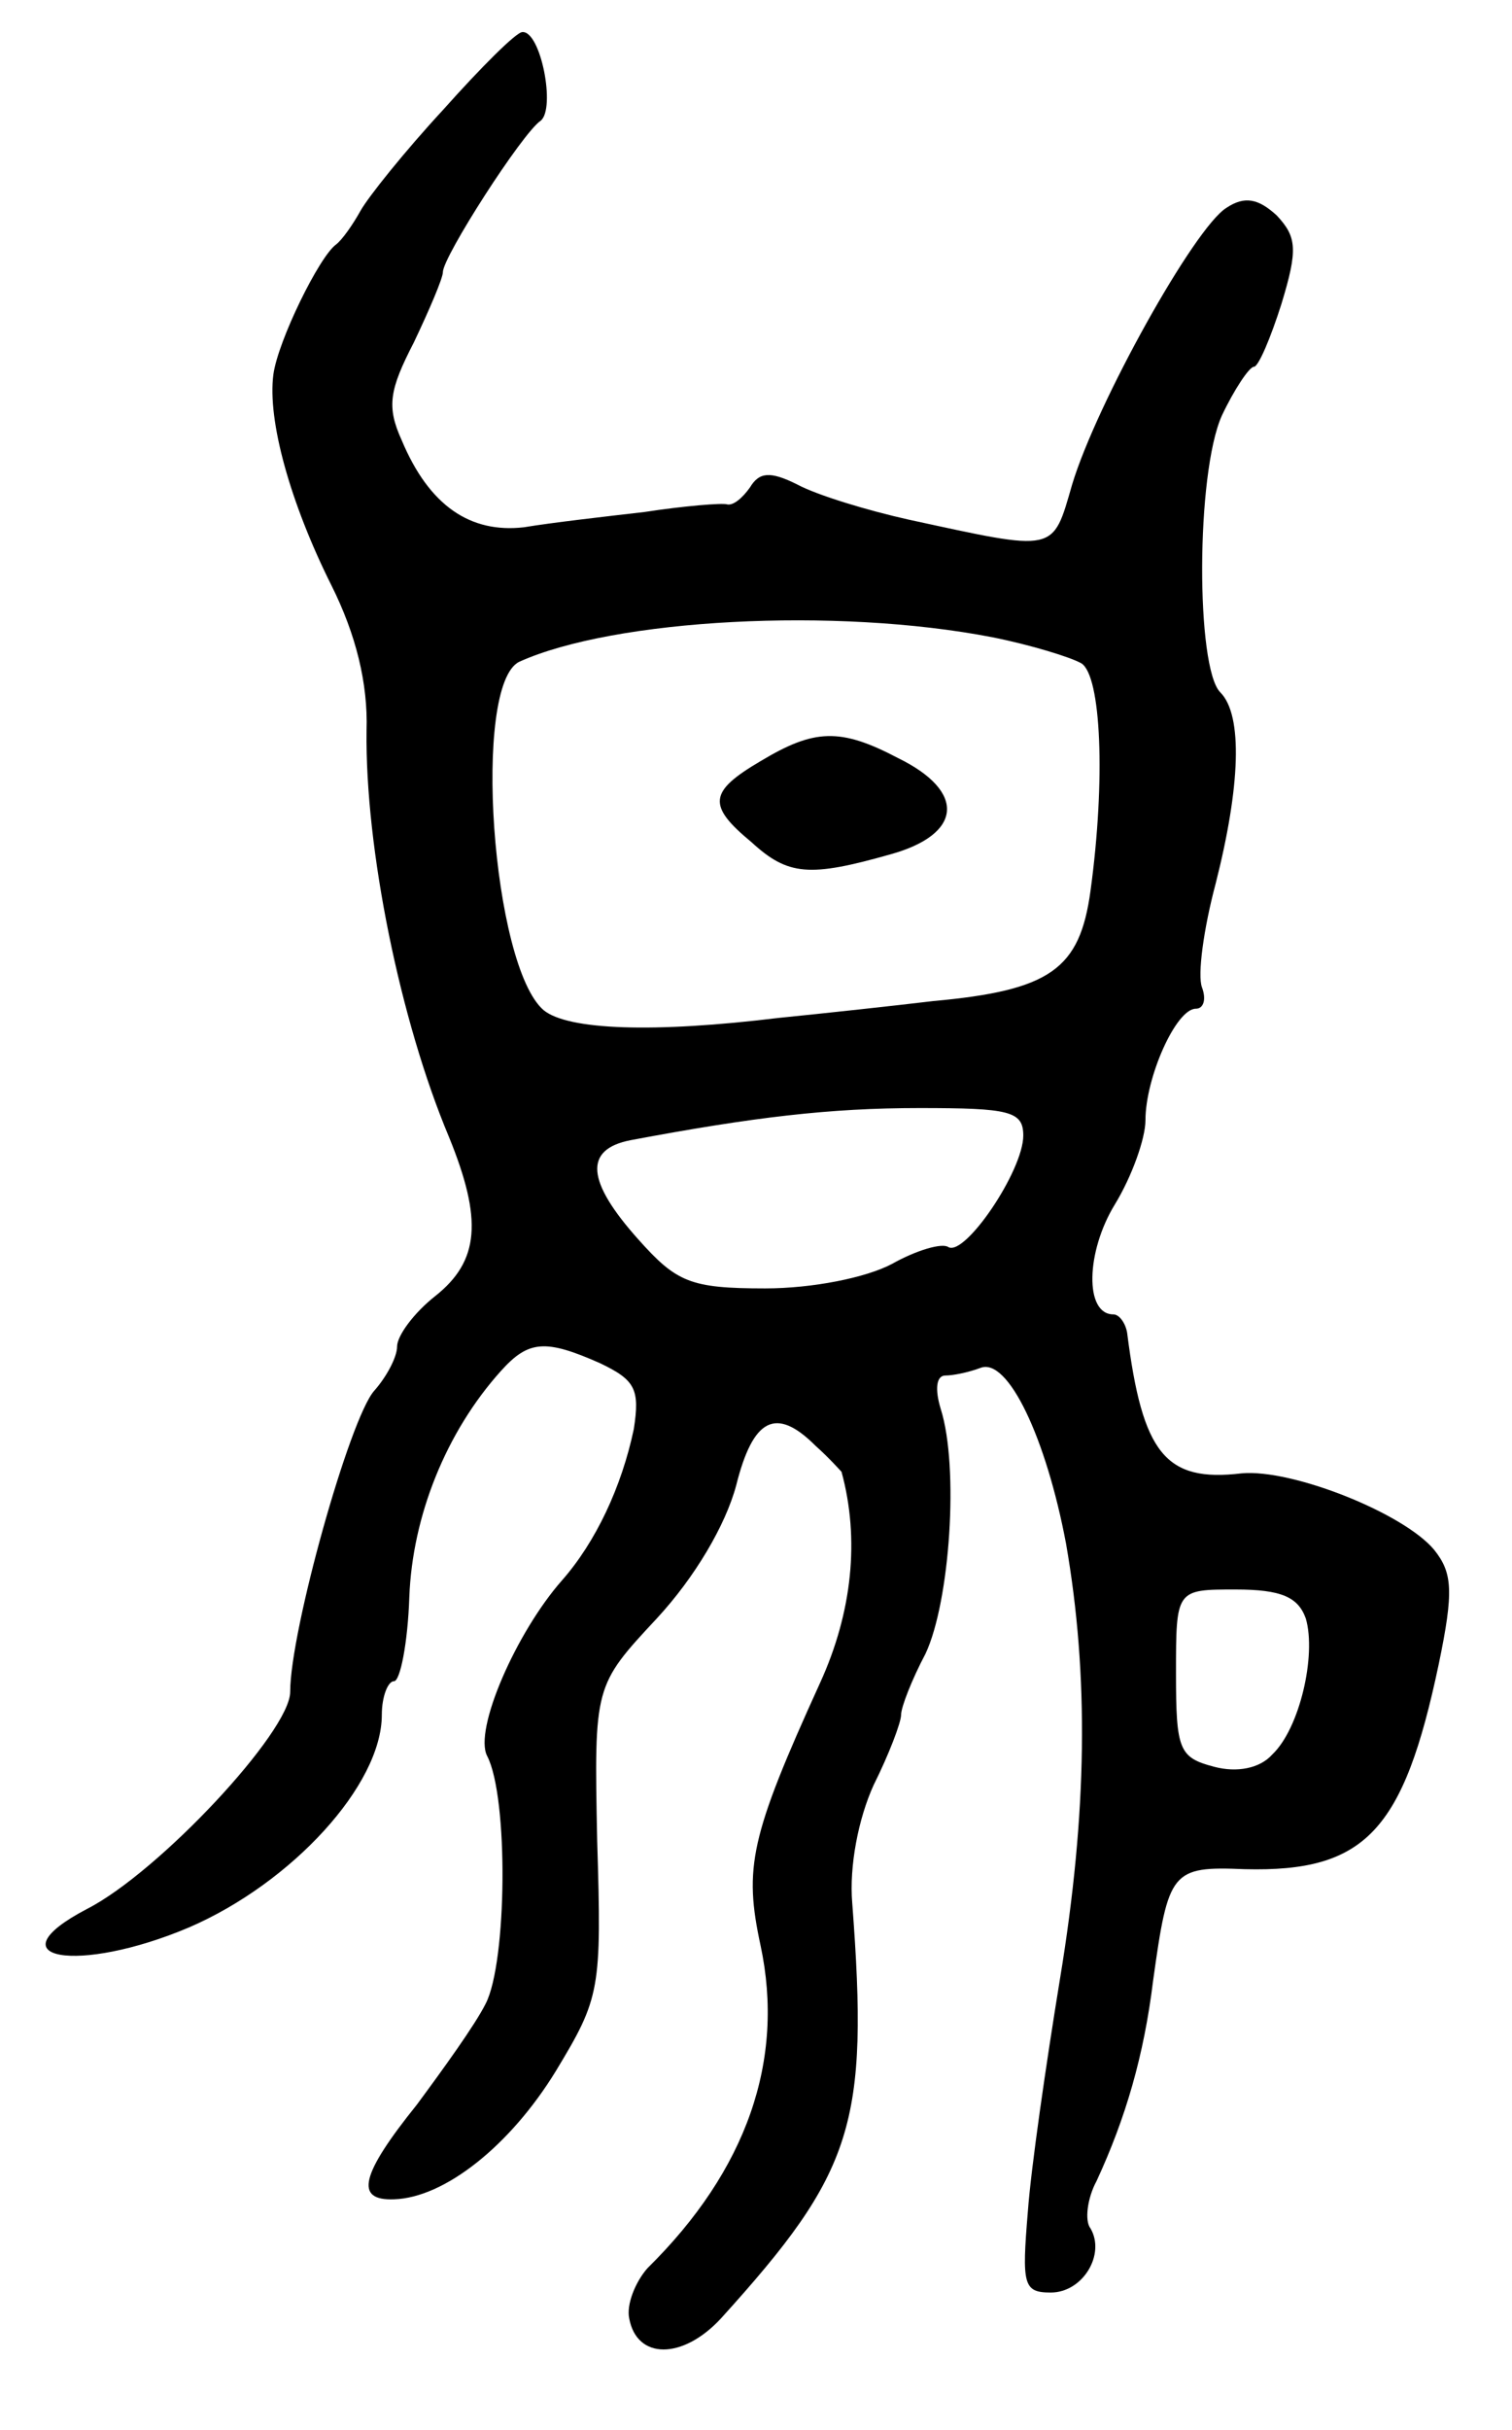 <svg version="1.0" xmlns="http://www.w3.org/2000/svg"
 width="99pt" height="159pt" viewBox="0 0 99 159"
 preserveAspectRatio="xMidYMid meet">
<g transform="translate(0,159) scale(0.1,-0.1)"
fill="#000000" stroke="none">
<path d="M290 1518 c-25 -27 -49 -57 -54 -66 -5 -9 -12 -19 -16 -22 -11 -8
-38 -63 -41 -85 -4 -30 11 -84 38 -138 16 -32 24 -64 23 -95 -1 -77 22 -190
54 -266 22 -54 20 -81 -9 -104 -14 -11 -25 -26 -25 -33 0 -7 -7 -20 -15 -29
-16 -18 -55 -157 -55 -197 0 -26 -86 -118 -133 -142 -63 -33 -6 -43 67 -12 67
29 126 93 126 139 0 12 4 22 8 22 4 0 9 25 10 55 2 53 24 108 60 148 18 20 29
21 65 5 23 -11 26 -17 22 -43 -8 -38 -25 -74 -47 -99 -30 -34 -58 -98 -49
-115 14 -27 13 -135 -1 -162 -7 -14 -28 -43 -45 -66 -37 -46 -41 -63 -15 -62
33 1 76 35 106 84 29 48 30 53 27 151 -2 101 -2 101 39 145 25 27 45 61 52 87
11 44 26 52 52 26 9 -8 16 -16 17 -17 12 -44 7 -92 -14 -138 -46 -101 -50
-121 -39 -172 16 -75 -9 -147 -74 -211 -8 -9 -14 -24 -12 -33 5 -27 35 -27 60
0 87 96 97 127 86 272 -2 24 4 55 14 77 10 20 18 41 18 46 0 5 7 23 16 40 16
34 22 122 10 160 -4 13 -3 22 3 22 5 0 15 2 23 5 18 7 43 -46 56 -115 15 -86
14 -176 -4 -285 -9 -55 -19 -124 -21 -152 -4 -48 -3 -53 15 -53 21 0 36 25 26
42 -4 5 -2 20 4 31 19 41 31 82 37 131 10 72 12 75 60 73 79 -2 104 25 127
134 10 48 9 60 -3 75 -20 24 -93 53 -126 50 -50 -6 -65 13 -75 92 -1 6 -5 12
-9 12 -19 0 -18 41 1 72 11 18 20 43 20 55 0 28 20 73 33 73 5 0 7 6 4 14 -3
8 1 38 9 68 16 63 18 110 3 125 -16 16 -16 143 1 181 8 17 18 32 21 32 3 0 11
19 18 41 11 36 10 44 -3 58 -12 11 -21 13 -33 5 -21 -13 -85 -128 -101 -181
-13 -45 -10 -44 -107 -23 -27 6 -60 16 -73 23 -18 9 -25 8 -31 -2 -5 -7 -11
-12 -15 -11 -3 1 -28 -1 -54 -5 -26 -3 -61 -7 -79 -10 -35 -4 -62 14 -80 57
-10 22 -8 33 8 64 10 21 19 42 19 46 0 10 52 91 64 99 10 8 0 59 -12 58 -4 0
-27 -23 -52 -51z m360 -345 c25 -5 51 -13 58 -17 13 -8 16 -76 6 -149 -7 -51
-26 -65 -103 -72 -25 -3 -71 -8 -101 -11 -82 -10 -138 -8 -154 5 -34 29 -47
213 -16 228 62 28 207 36 310 16z m20 -326 c0 -23 -38 -79 -49 -73 -4 3 -21
-2 -37 -11 -17 -9 -52 -16 -83 -16 -49 0 -58 4 -83 32 -34 38 -36 59 -5 65 80
15 130 21 189 21 59 0 68 -2 68 -18z m185 -316 c7 -24 -4 -72 -22 -89 -8 -9
-23 -12 -38 -8 -23 6 -25 11 -25 61 0 55 0 55 39 55 30 0 41 -5 46 -19z"/>
<path d="M498 1092 c-34 -20 -35 -29 -6 -53 24 -22 38 -23 91 -8 47 13 50 41
5 63 -38 20 -55 19 -90 -2z"/>
</g>
</svg>
